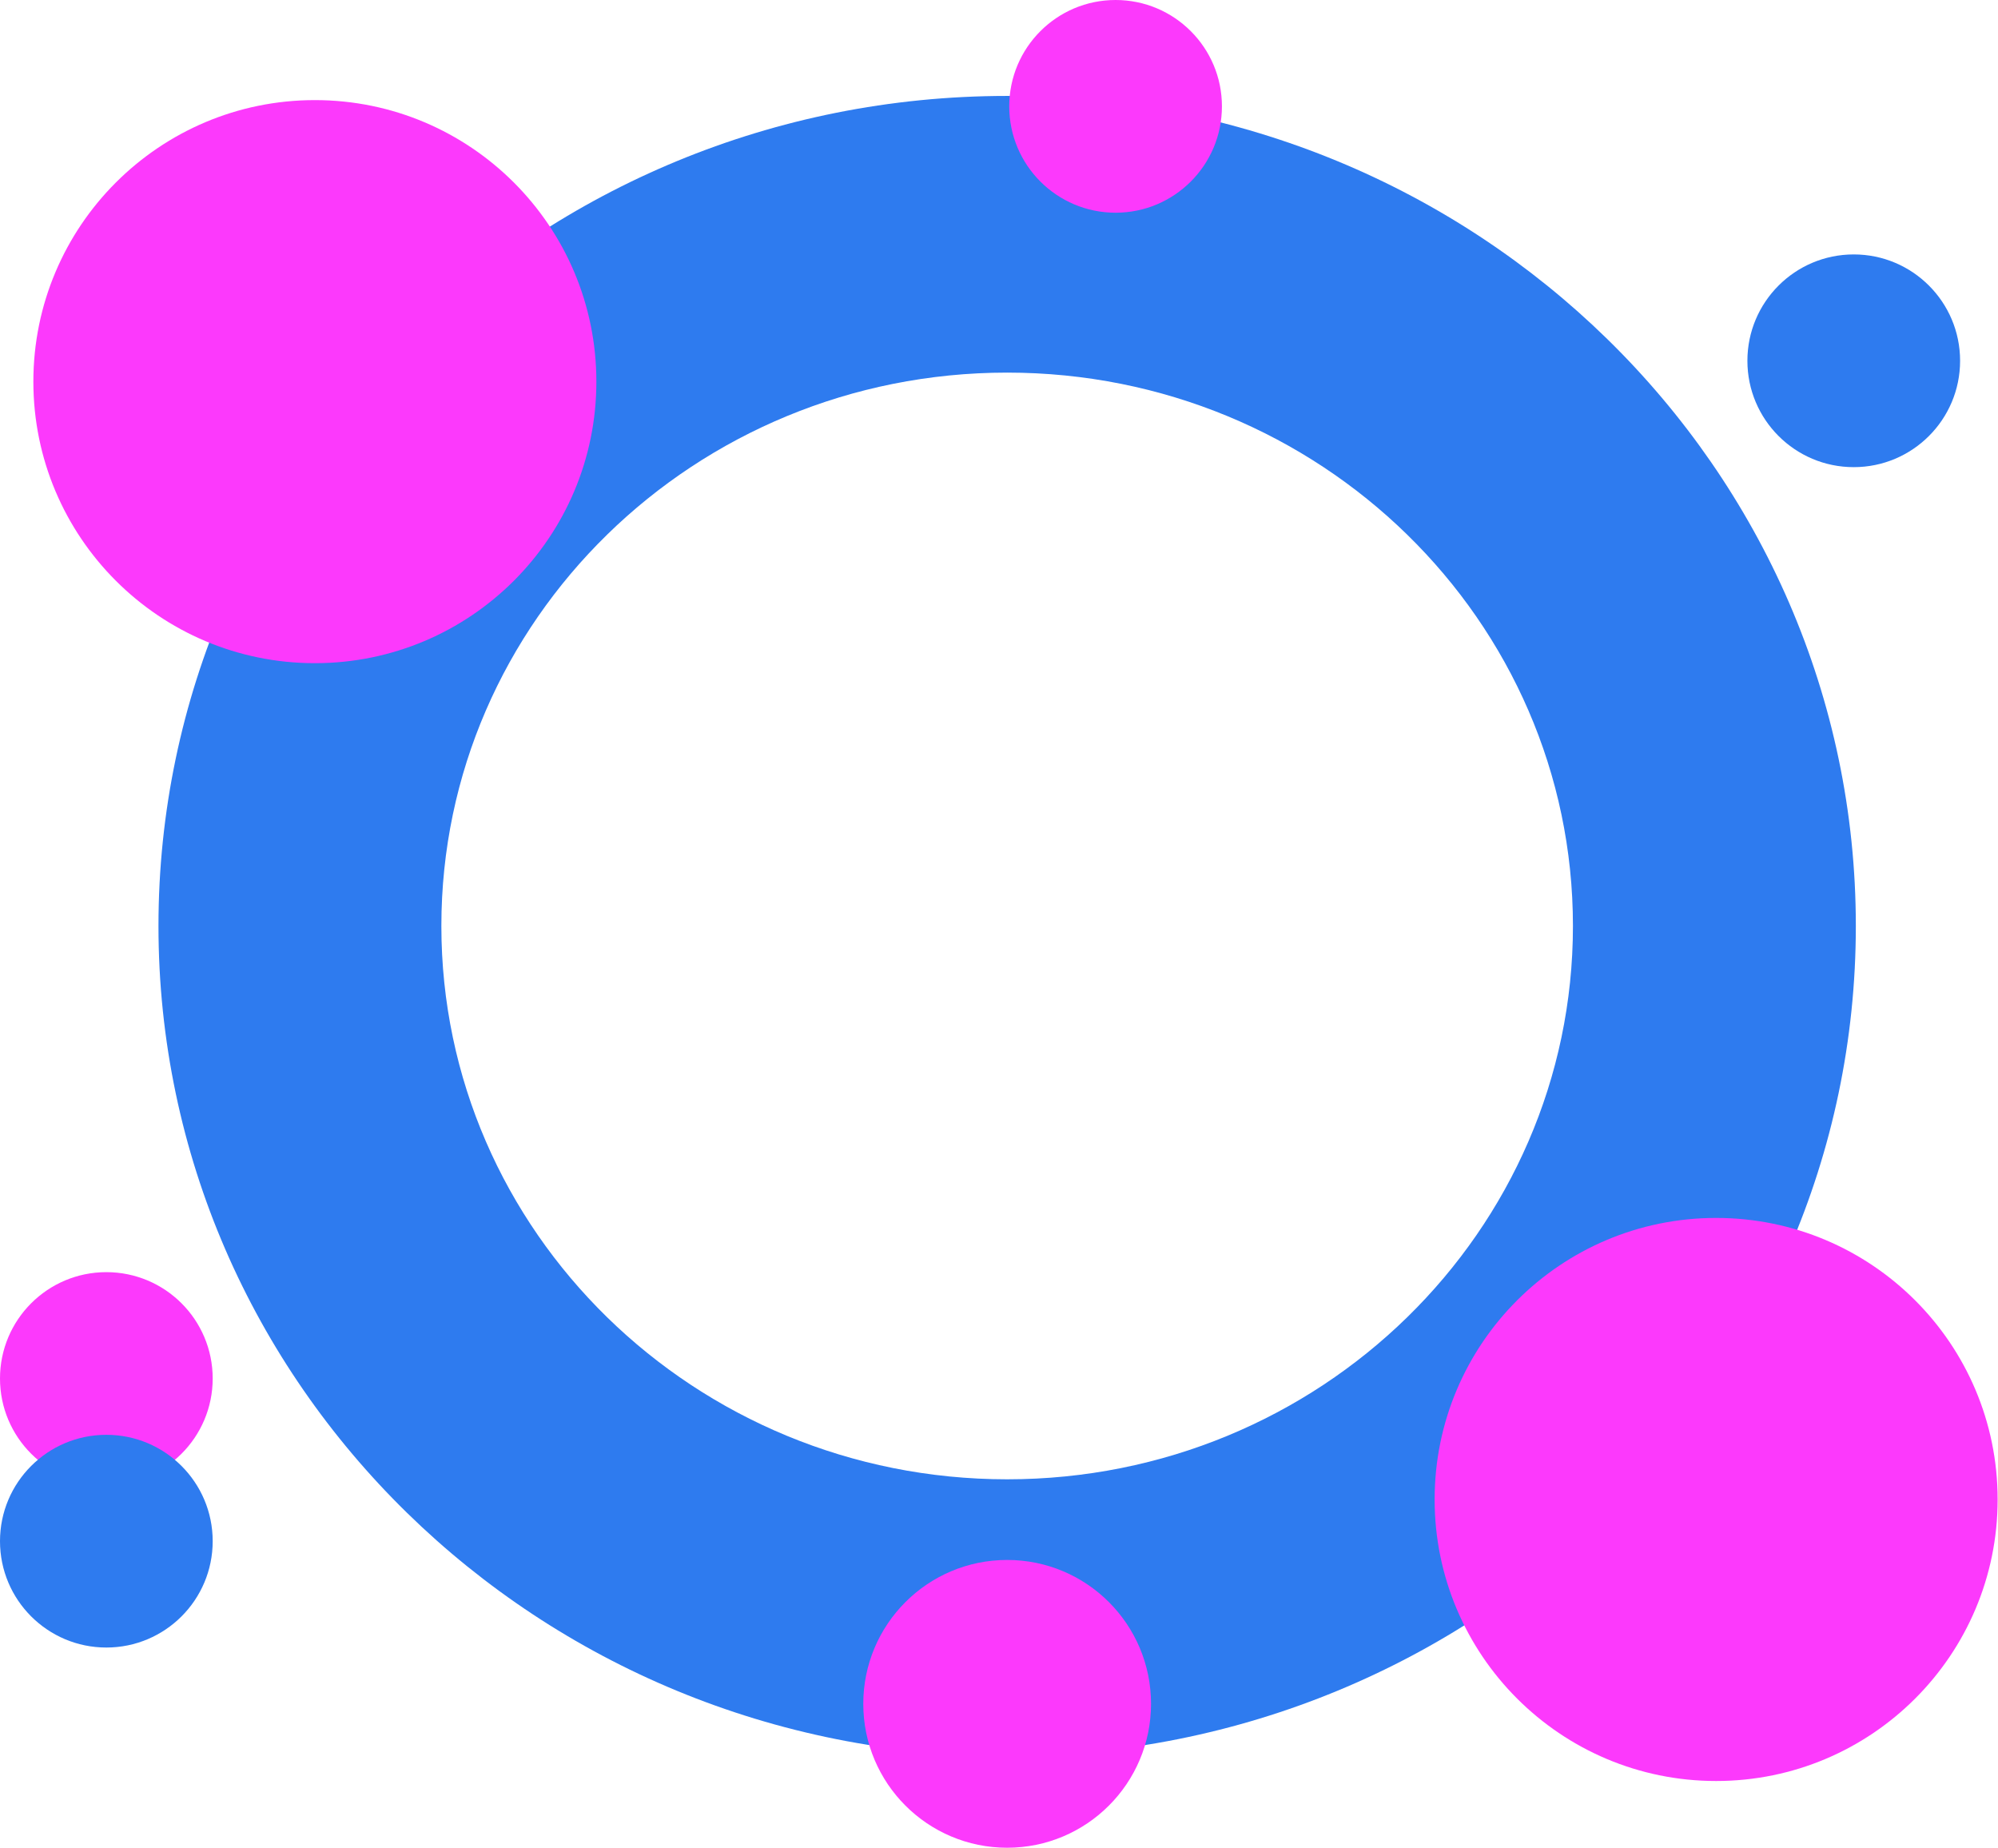 <svg width="531" height="491" viewBox="0 0 531 491" fill="none" xmlns="http://www.w3.org/2000/svg">
<path fill-rule="evenodd" clip-rule="evenodd" d="M267.667 393.096C350.712 393.096 418.033 327.263 418.033 246.054C418.033 164.845 350.712 99.013 267.667 99.013C184.622 99.013 117.3 164.845 117.3 246.054C117.3 327.263 184.622 393.096 267.667 393.096ZM267.667 466.616C392.234 466.616 493.217 367.867 493.217 246.054C493.217 124.241 392.234 25.492 267.667 25.492C143.099 25.492 42.117 124.241 42.117 246.054C42.117 367.867 143.099 466.616 267.667 466.616Z" fill="#2E7BEF"/>
<path d="M530.901 398.453C530.901 439.771 497.406 473.266 456.087 473.266C414.769 473.266 381.273 439.771 381.273 398.453C381.273 357.134 414.769 323.639 456.087 323.639C497.406 323.639 530.901 357.134 530.901 398.453Z" fill="#FC39FC"/>
<path d="M520.926 95.872C520.926 111.482 508.273 124.135 492.663 124.135C477.054 124.135 464.4 111.482 464.4 95.872C464.4 80.263 477.054 67.609 492.663 67.609C508.273 67.609 520.926 80.263 520.926 95.872Z" fill="#2E7BEF"/>
<path d="M324.747 28.263C324.747 43.872 312.093 56.526 296.484 56.526C280.874 56.526 268.221 43.872 268.221 28.263C268.221 12.654 280.874 0 296.484 0C312.093 0 324.747 12.654 324.747 28.263Z" fill="#FC39FC"/>
<path d="M56.526 366.311C56.526 381.92 43.872 394.574 28.263 394.574C12.654 394.574 0 381.92 0 366.311C0 350.701 12.654 338.048 28.263 338.048C43.872 338.048 56.526 350.701 56.526 366.311Z" fill="#FC39FC"/>
<path d="M305.906 452.762C305.906 473.88 288.786 491 267.668 491C246.549 491 229.43 473.88 229.43 452.762C229.43 431.644 246.549 414.524 267.668 414.524C288.786 414.524 305.906 431.644 305.906 452.762Z" fill="#FC39FC"/>
<path d="M56.526 409.536C56.526 425.145 43.872 437.799 28.263 437.799C12.654 437.799 0 425.145 0 409.536C0 393.927 12.654 381.273 28.263 381.273C43.872 381.273 56.526 393.927 56.526 409.536Z" fill="#2E7BEF"/>
<path d="M158.495 101.414C158.495 142.733 124.999 176.228 83.681 176.228C42.362 176.228 8.867 142.733 8.867 101.414C8.867 60.096 42.362 26.601 83.681 26.601C124.999 26.601 158.495 60.096 158.495 101.414Z" fill="#FC39FC"/>
</svg>

